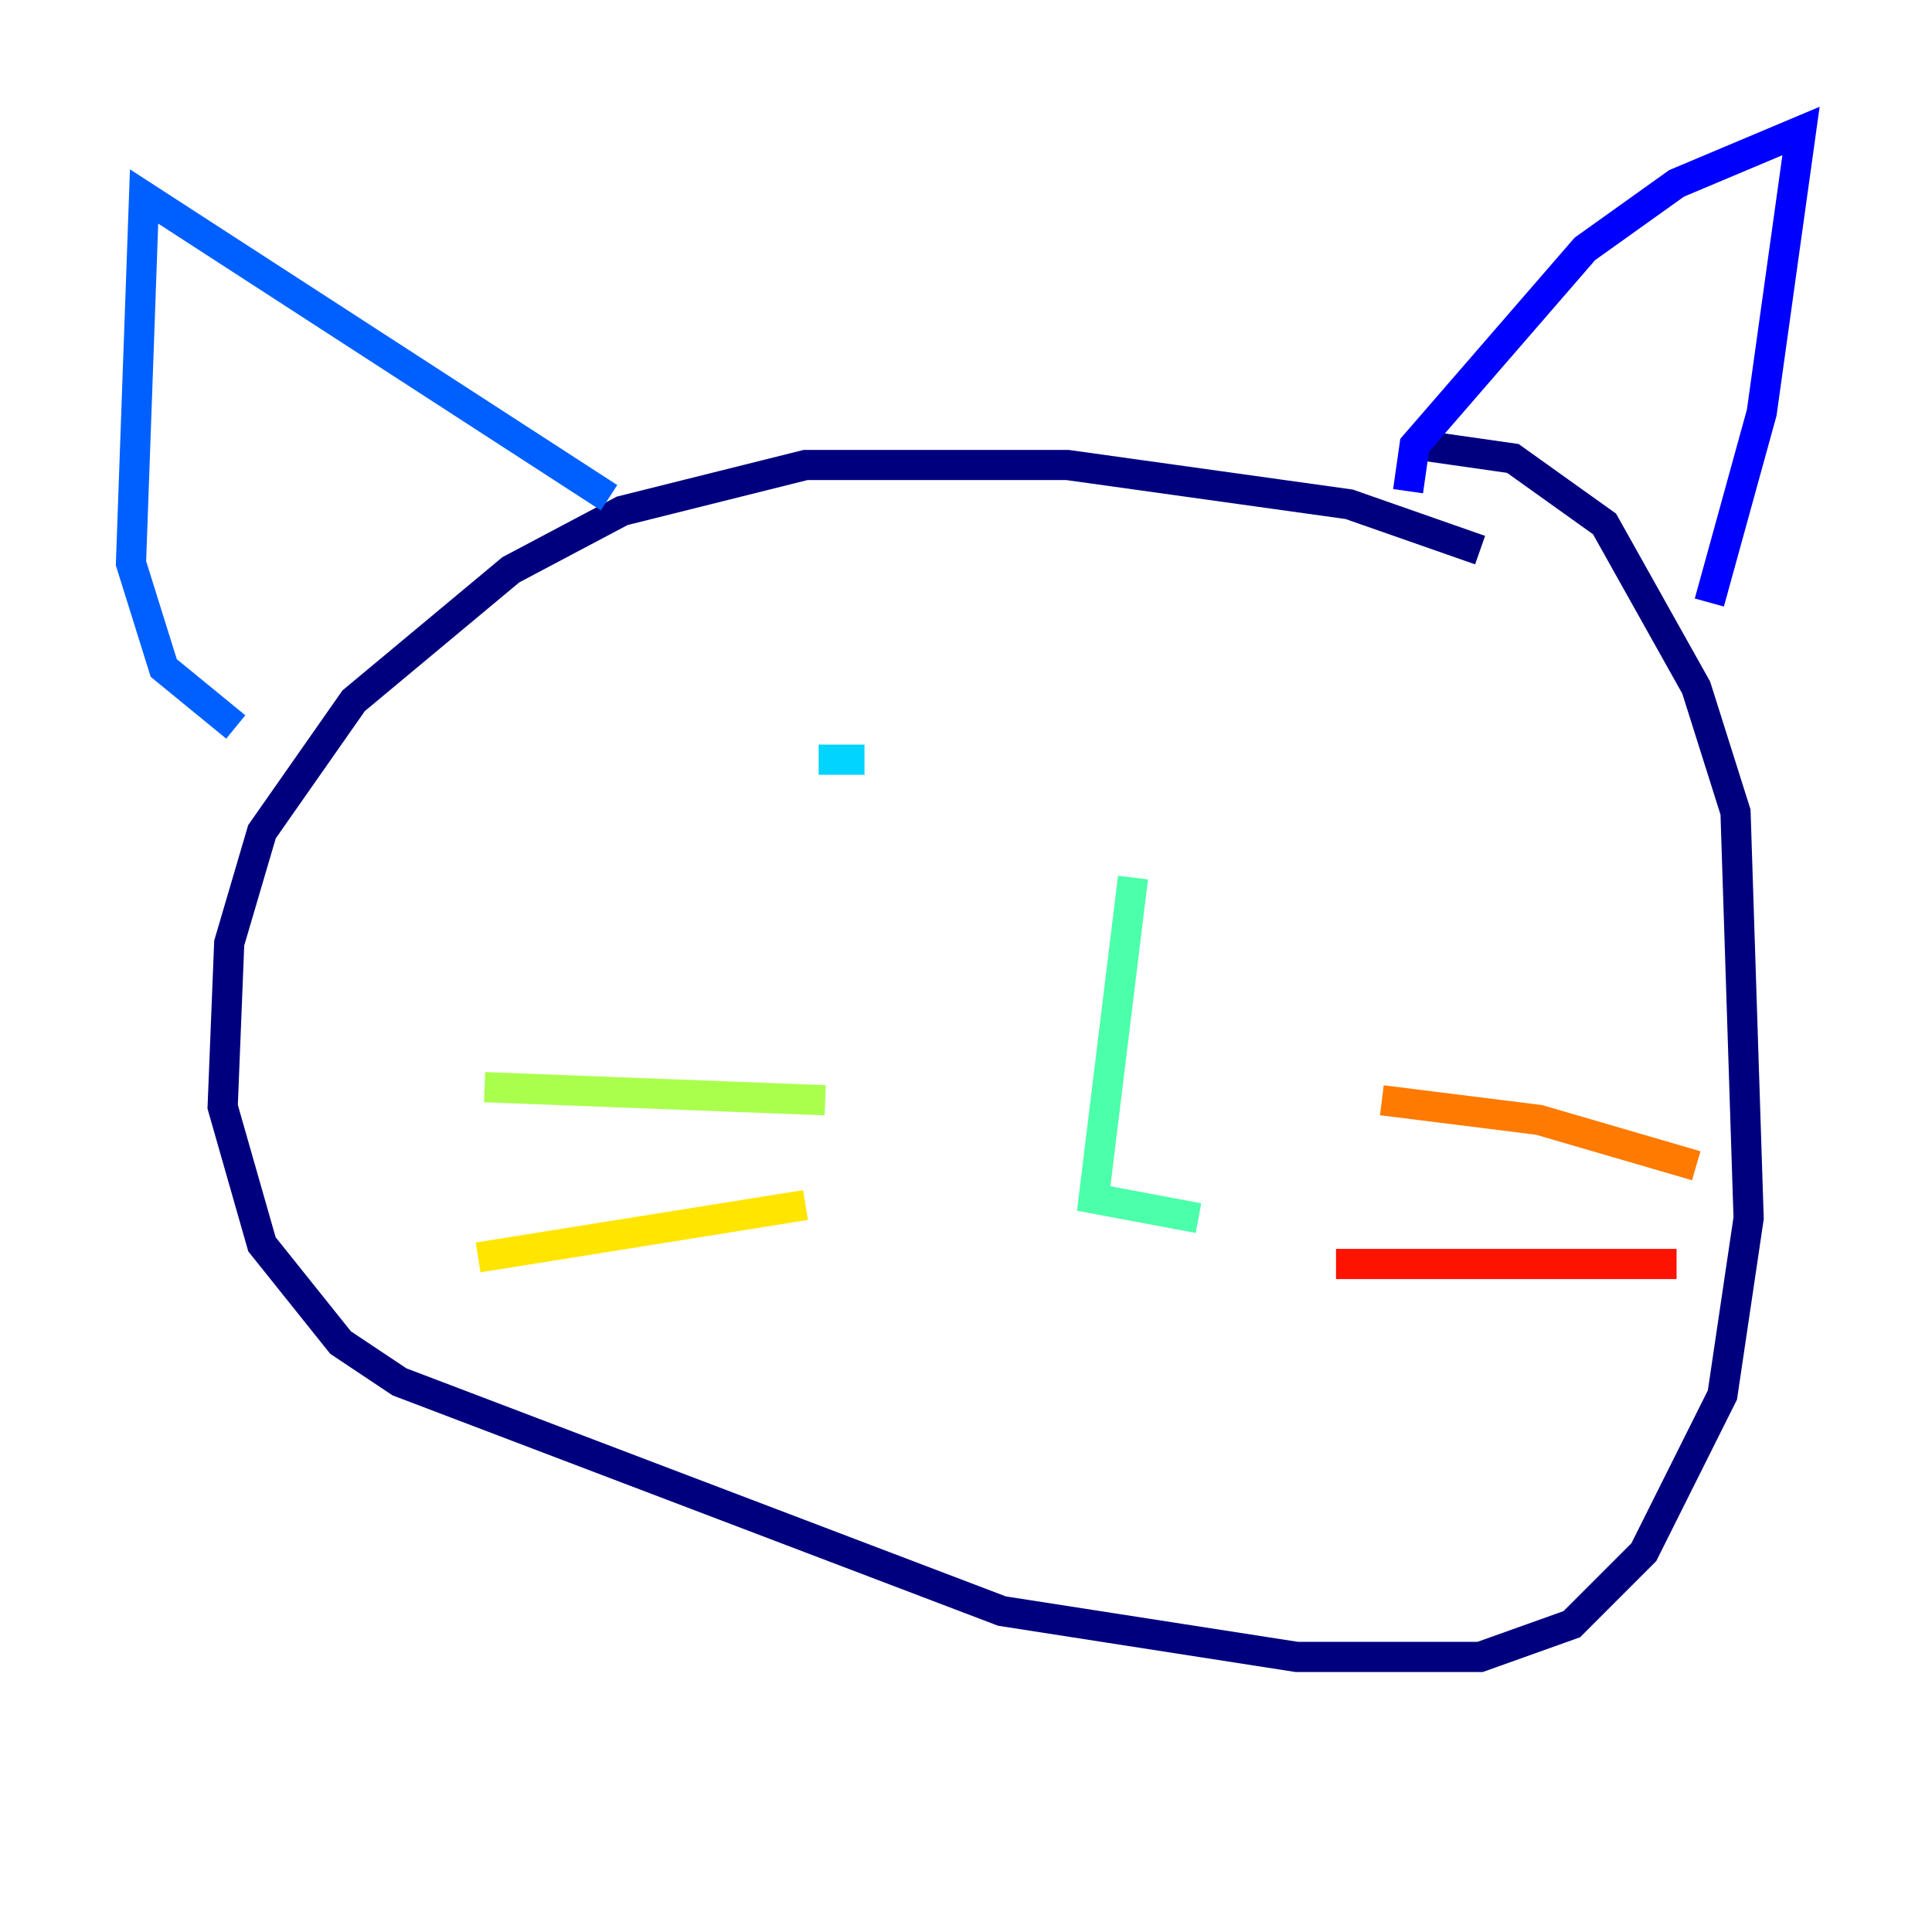<?xml version="1.0" encoding="utf-8" ?>
<svg baseProfile="tiny" height="128" version="1.2" viewBox="0,0,128,128" width="128" xmlns="http://www.w3.org/2000/svg" xmlns:ev="http://www.w3.org/2001/xml-events" xmlns:xlink="http://www.w3.org/1999/xlink"><defs /><polyline fill="none" points="98.061,36.447 89.383,33.41 70.725,30.807 53.37,30.807 41.22,33.844 33.844,37.749 23.43,46.427 17.356,55.105 15.186,62.481 14.752,73.329 17.356,82.441 22.563,88.949 26.468,91.552 66.386,106.739 85.912,109.776 98.061,109.776 104.136,107.607 108.909,102.834 114.115,92.42 115.851,80.705 114.983,53.803 112.38,45.559 106.305,34.712 100.231,30.373 94.156,29.505" stroke="#00007f" stroke-width="2" /><polyline fill="none" points="93.288,32.542 93.722,29.505 105.003,16.488 111.078,12.149 119.322,8.678 116.719,27.336 113.248,39.919" stroke="#0000fe" stroke-width="2" /><polyline fill="none" points="40.352,32.976 9.546,13.017 8.678,37.315 10.848,44.258 15.62,48.163" stroke="#0060ff" stroke-width="2" /><polyline fill="none" points="57.275,50.332 54.237,50.332" stroke="#00d4ff" stroke-width="2" /><polyline fill="none" points="75.064,58.142 72.461,79.403 79.403,80.705" stroke="#4cffaa" stroke-width="2" /><polyline fill="none" points="54.671,72.895 32.108,72.027" stroke="#aaff4c" stroke-width="2" /><polyline fill="none" points="53.37,79.837 31.675,83.308" stroke="#ffe500" stroke-width="2" /><polyline fill="none" points="91.552,72.895 101.966,74.197 112.38,77.234" stroke="#ff7a00" stroke-width="2" /><polyline fill="none" points="88.515,83.742 111.078,83.742" stroke="#fe1200" stroke-width="2" /><polyline fill="none" points="91.552,56.407 91.552,56.407" stroke="#7f0000" stroke-width="2" /></svg>
